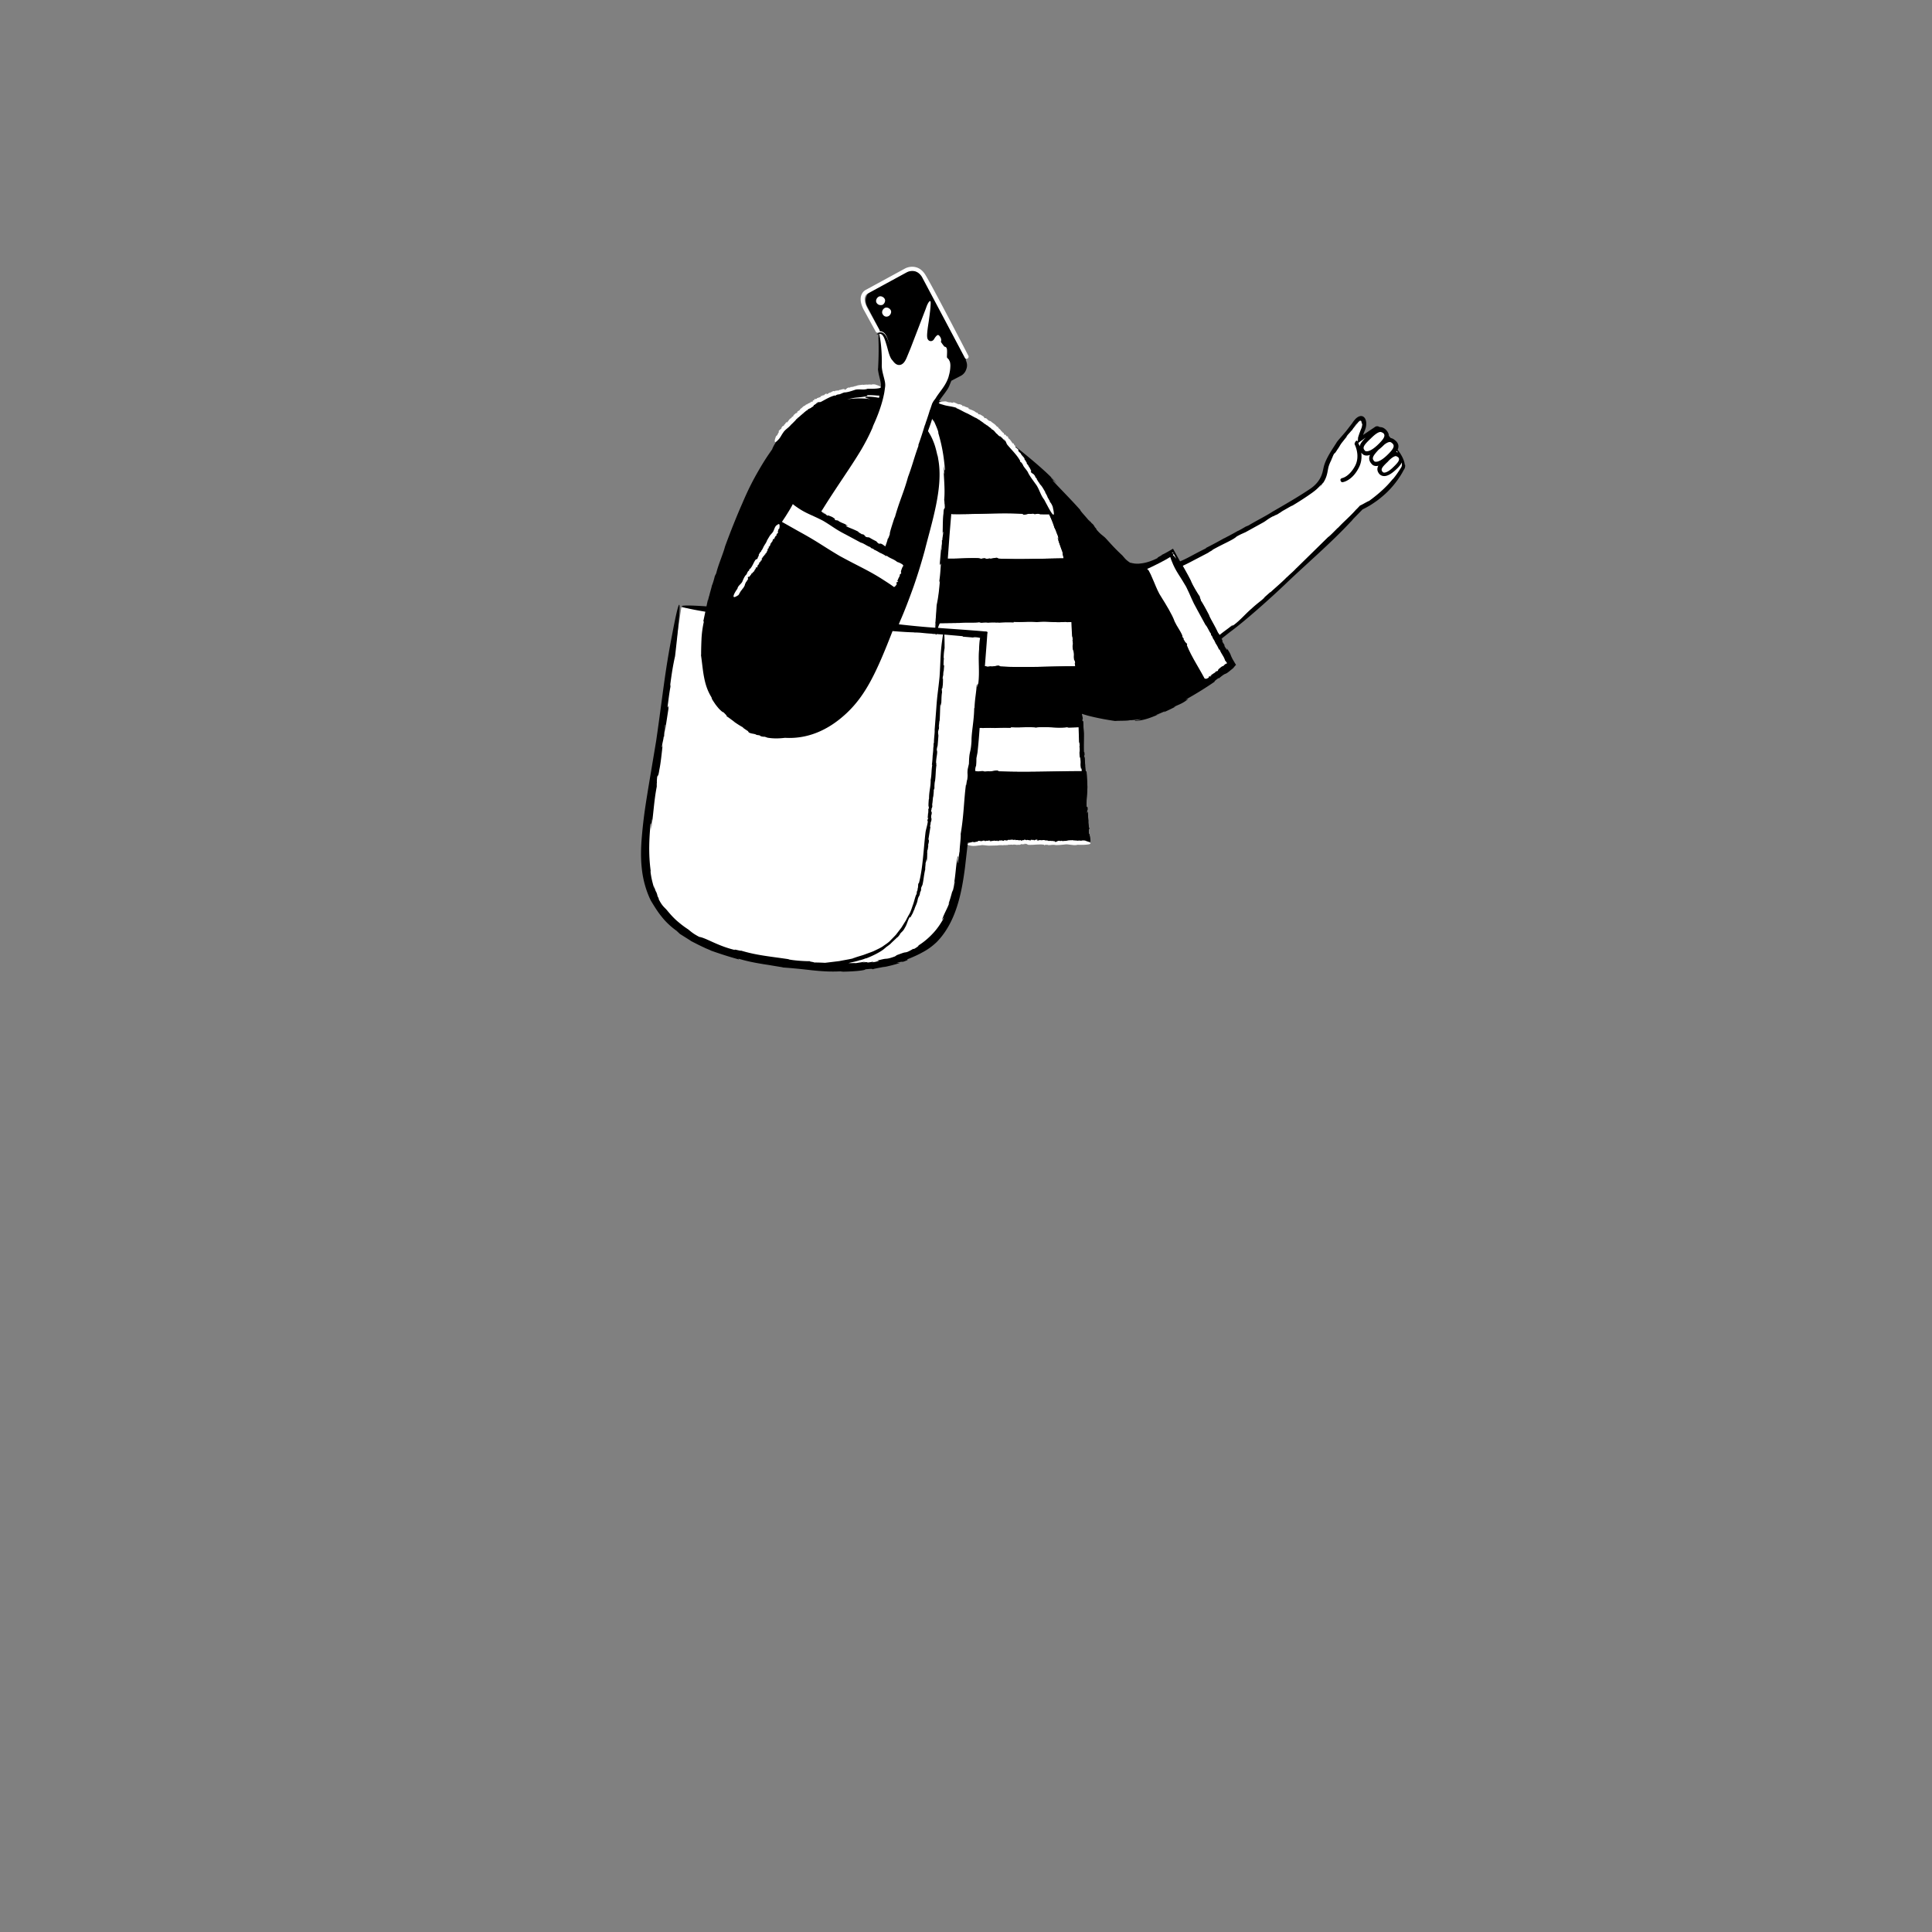 <svg xmlns="http://www.w3.org/2000/svg" viewBox="0 0 480 480" xmlns:v="https://vecta.io/nano"><rect x="0" y="0" width="480" height="480" fill="#808080" stroke="none"/><g fill="#fff"><path d="M346.64 111.43c.16-.5.1-.95-.36-1.4-.35-.38-.72-.5-1.1-.5l-.87-.98c.05-.4-.06-.76-.42-1.12-.4-.44-.83-.57-1.3-.5-.26-.2-.45-.27-.5-.2l-4.4 3.1c-.7.7.1-1.9.8-3.4.6-1.7 0-3.7-1.8-1.2s-3.7 4.4-4.1 5.1-2.3 3.4-2.9 5.5c-.4 1.4-.3 3.4-3 5.7-4.5 3.4-22.3 12.9-31.1 17.4-.62.33-1.35.67-2.13 1.03.14.25.3.5.43.74.73 1.24 1.4 2.5 2.05 3.78l-.1-.17c.4 1 1.76 3.3 2.3 4.03-.38-.42.5 1.3.06.73.55.6 2.14 3.72 2.14 3.72.17.67 1.54 2.85 2.2 4.33l.66.96c2.16-1.68 4.28-3.4 6.38-5.15 15.2-12.8 28.6-26.9 28.6-26.9s6.5-2.8 10.1-9.6c.75-.96-.24-3.02-1.63-5h-.01zM232.06 156.7c1.08-7.58 3.62-26.8 3.22-38.48-.5-14.1-3.7-21-19-21s-21.7 9.9-28.4 23c-4.84 9.47-7.18 24.22-8.1 31.67l-10.5-.97-8.4 54.7c-1.3 12.2-1.9 29.7 35.6 33.9 33.7 3.8 40-6.4 42.4-24.7s5.4-57 5.4-57l-12.22-1.12z"/><path d="M241.28 192.63h28.02l-.8-12.9h-26.04l-1.18 12.9zm-9.22-35.93l12.22 1.12-.7 8.6h24.1l-1-12.9h-34.2l-.44 3.18h.02zm2.1-16.97h30.94c-.8-4.2-2.3-8.6-4.2-12.9h-25.73c-.2 4.17-.58 8.64-1 12.9h0z"/></g><path d="M270.9 209c-.1-1.15-.23-1.88-.38-1.9l-.03-.8c0-.15.01-.24.03-.3.03-.1.08-.1.13-.18-.12.01-.24-1.02-.3-1.95l.07.43-.2-2.67-.2.54c-.01-1.42.27-.38.13-1.73l-.2.03c-.08-1.96.15-3.12.2-5.03l-.08-1.48-.07-1.23-.04-.65c-.03-.2.05-.5-.24-.43-.02-.1-.03-.22-.05-.37l-.1-1.24.05.4-.18-2.5-.1.5c-.04-1.32.15-.35.04-1.6l-.12.02v-4.68l-.08-1.38-.06-.98-.04-.6c.02-.07-.05-.06-.1-.06h-.1c-.02-.7.06-.55.14-.72-.03.01-.07-.12-.1-.23-.03-.1-.06-.24-.08-.4l-.13-1.2.07.38-.2-2.4-.2.5c-.02-1.28.26-.34.12-1.56l-.2.03c-.08-1.76.14-2.82.17-4.53l-.23-3.46h-.17l-.01-.2.01-.26c.01-.1.04-.1.07-.16-.07.01-.17-.88-.24-1.68l.06.37-.2-2.3-.1.46c-.05-1.22.15-.32.02-1.5l-.12.02-.05-4.33-.1-1.43h.1c.03-.04-.01-.13-.01-.2l-.1-.76-.1-.6v-.03c-.1-.56-.2-.9-.3-.9-.1-1.04.01-.83.1-.98-.12.02-.26-.84-.34-1.6l.08.35-.26-2.2-.2.46c-.05-1.18.26-.33.1-1.45l-.2.03c-.12-1.63.08-2.6.07-4.2-.03-.4-.14-.83-.2-1.25l-.34-1.77c.04-.36-.07-.54-.25-.62l-.05-.23-.13-.55-.28-1.1-.63-2.16-1.46-4.2-.78-2-.32-.8h.23c.05 0 .13.01.16-.01l-.24-.48-.65-1.27-1.96-3.7c-.34-.8-.74-1.58-1.2-2.32l-1.68-2.62-.93-1.3-.97-1.22-.92-1.13-.87-.96-1.14-1.27-1.2-1.3-2.48-2.65c-.87-.86-1.8-1.7-2.74-2.44-1-.7-1.95-1.43-3.02-1.9-.1-.1-.5-.24-.5-.22l-.9-.54-.95-.47-1.93-.9-.8-.3c-.5-.16-1.2-.48-2.03-.65l-2.3-.5-.48.8-.05.08s-.01.01-.01.04l-.1.27c-.03.07-.05.16-.1.26h0l-.55 1.63c2.6 3.5 3.5 8.63 3.74 15.5.08 2.4.04 5.12-.1 7.98l-.06 1.3c.46.08.93.17 1.5.22 5.78.08 12-.4 17.37-.07l.24.15c.1.2 1.48-.32 1.7-.12l.63-.1c.18.04.55.08.23.13.58.01.6-.03 1-.1l.64.13c.74.02 1.47.02 2.2.02.03.07.07.15.1.22l.43.96c.3.7.58 1.44.8 2.18.3.42.6 1.53.8 1.85-.02.07.7 2.2.2 1-.04-.1-.1-.3-.08-.28l-.12-.12c.27 1.28.78 2.23 1.08 3.48-.07-.38-.2-.86-.07-.55l.3 1.16-.12-.23.2.87a7.66 7.66 0 0 1 .08.42h-.05l-1.46.02-5.03.1c-3.34.07-6.62.1-9.67-.06l-.27-.15c-.12-.2-1.68.32-1.9.12l-.7.1c-.2-.04-.62-.08-.27-.13-.66-.01-.67.03-1.14.1l-.7-.13c-2.6-.1-4.78.15-7.5.1a37.73 37.73 0 0 0-1.23-.07l-.1 1.06a360.58 360.58 0 0 1-1.6 13.33l-.23 1.72 6.1-.08c1.22-.2 3.37 0 4.8-.18l.56.12c.5-.06 1.08-.1 1.58-.04l-.03.03c.74-.1 1.58-.04 1.95-.08l-.03.04.9-.02-.15.05c1.3-.1 2.63-.1 3.8-.06l-.1-.15c2.5.16 3.43-.14 5.7.05l-.03.04c2.87-.38 4.53.26 7.5-.1-.18.02-.14.04-.06.06.04.02.33.03.28.05l1.1-.02.04 1 .14 2.63c.07-.16.1.3.16.75l-.07.06c.24 1.77-.1.67.1 2.43l-.06-.15.2.45c.27 1.6-.1.87.25 2.63-.07-.7.14-.34.17.52l-.1-.2c.05.43.1.62.1.87-.04-.04-.06-.04-.07 0H265l-2.4.04-4.8.1c-3.18.05-6.3.07-9.2-.1l-.3-.15c-.13-.2-1.82.32-2.08.12l-.77.1c-.22-.04-.67-.08-.3-.13-.7-.01-.73.03-1.24.1l-.14-.02-.08.96-1.05 12.4-.17 1.9.07.01c.54-.06 1.17-.1 1.7-.04l-.03.03c.8-.1 1.7-.04 2.1-.08l-.03.04.98-.02-.17.05c1.4-.1 2.85-.1 4.13-.06l-.1-.15c2.73.16 3.72-.14 6.18.05l-.03.04c3.1-.38 4.92.26 8.12-.1-.4.05.17.07.14.1l1.8-.05.73-.03.01.26c.01.23.01.46.02.7l.1 2.85c.08-.18.1.32.15.82l-.07.06c.22 1.93-.12.72.08 2.64l.12.33c.26 1.73-.1.94.22 2.86-.06-.72.12-.4.16.4h-.05l-.03-.08a.22.22 0 0 0 .01.08l-2.86.02-6.05.1c-4.02.07-7.97.1-11.64-.06l-.32-.15c-.14-.2-2.02.32-2.3.12l-.85.1c-.24-.04-.74-.08-.32-.13-.8-.01-.8.03-1.38.1l-.85-.13-.75-.02c-.02.17-.03.35-.05.52s-.03.35-.05.52h0l-1.58 15.4-.14 1.23c.67 0 1.32-.02 1.88-.08l.67.12c.6-.06 1.3-.1 1.9-.04l-.04.03c.9-.1 1.9-.04 2.34-.08l-.04.04 1.1-.02-.2.05c1.56-.1 3.16-.1 4.58-.06l-.12-.15c3.02.16 4.13-.14 6.86.05l-.04.04c3.45-.38 5.46.26 9-.1-.44.05.2.07.15.1l2.5-.05c.15 0 .3-.01.45-.01l.2-.01c.03 0 .07 0 .1-.01l.03-.03-.07.02z"/><path d="M236.08 88.83s.1-1.6 0-2.2c-.3-1.6-1.6-1.3-1.6-1.3s.7-1.2-.6-2.6c-1.1-.9-2 .3-2.4 1s-.4-.5-.2-2c.2-1.6 1-6.8.5-7.3-.6-.5-1.4-.7-2.2 1.6s-4.4 11.1-5.2 12.8c-.9 1.8-1.5.8-2.2-.1-.6-.9-.8-2.5-1.7-4.8s-2.4-1.5-2.4-1.5c.44 2.78.6 5.6.5 8.4 0 2.1 1 3.8.8 5.2l-.05.37-.04.26-.04.24-.03.22-.07.37-.03.17-.13.62v.01l-.15.64-.28 1.03c-.72 2.5-2.12 6.14-5 11.16-1.85 3.2-5.8 9.32-10 15.7l1.18.64c-.1.04-.58-.24-.5-.07.12-.01.8.36.8.18l-.05.15c.2.05.28.23.5.35.13.03.24.01 0-.14.5.2 1.25.43 1.56.73.46.25.25.3.32.48.15.06.4.1.4.06l.05.05.24.01c.82.7 1.87.78 2.55 1.4-.22-.1-.56-.35-.63-.24l.68.34c-.3-.12-.55-.17-.5-.03.97.46 1.86.74 3 1.33-.04.18.72.44 1.04.78-.04-.06-.04-.08-.03-.1-.17-.1-.2-.17.18 0-.01.01 0 .02 0 .03.07.02.14.04.2.03.26.23.2.23.04.17.22.12.48.24.23.23.56.4.75.2 1.1.32.66.38.92.52 1.84 1l-.13-.04c.23.16.24.36.74.6.57-.25 1.1.46 1.98.93.6-1.54 1.17-3.1 1.7-4.7l7.4-22.47c.05-.13.1-.27.13-.4.05-.13.1-.27.13-.4a6.89 6.89 0 0 0 .14-.42l2.1-6.26.3-.85s.4-.8 1.6-2.4 2.7-3.6 3-6.4c.3-2.78-.8-2.88-.8-2.88h.03z" fill="#fff"/><path d="M231.48 203.34h0l.04.1-.04-.1zm36.78-15.32h0l-.07-.16.07.16z"/><path d="M349 115.45c-.02-.4-.13-.73-.23-1.04-.22-.62-.5-1.13-.76-1.56-.3-.5-.56-.84-.77-1.1.3-.7.3-1.43-.36-2.12-.12-.12-.24-.22-.38-.32-.17-.15-.38-.28-.6-.37-.1-.04-.22-.07-.34-.1l-.05-.01c-.02-.02-.01-.02-.03-.04l-.23-.28-.2-.23c.02.1-.01-.38-.1-.57-.07-.2-.14-.3-.14-.3a2.82 2.82 0 0 0-.94-1 1.86 1.86 0 0 0-.7-.27c-.1-.02-.23-.03-.34-.03h-.03s.02.01-.07-.04a1.39 1.39 0 0 0-.28-.12c-.07-.02-.15-.05-.3-.05-.13 0-.4.03-.64.26l.1-.08-2.9 1.95c.03-.01-.04.08-.04.01l.03-.1.08-.22.17-.44.18-.44c.1-.25.14-.42.2-.62.1-.43.14-.87.1-1.3-.06-.6-.33-1.3-.94-1.5-.6-.22-1.28.22-1.7.64-.3.32-.6.7-.8 1.03l-1.58 2.06-1.68 1.94c-.25.3-.53.6-.75 1l-.56.87c-.75 1.15-1.4 2.2-1.93 3.34-.26.57-.5 1.2-.65 1.87-.14.64-.25 1.23-.47 1.8-.42 1.14-1.25 2.36-2.74 3.4-2.98 2.02-6.43 4-9.55 5.8-1.43.96-4.14 2.3-5.87 3.37l-.73.3c-.6.36-1.3.78-1.94 1.08l.03-.04c-.9.54-1.95 1.07-2.4 1.34l.03-.04-1.12.6.18-.13c-1.58.9-3.24 1.78-4.72 2.53l.16.01c-1.6.78-2.65 1.35-3.68 1.9-.87.47-1.7.9-2.83 1.38-.1-.15-.17-.3-.26-.45l-1.5-2.7c-1 .62-2.36 1.37-2.77 1.52.2.07-1.46.8-.98.76-1.57.83-3.16 1.3-4.37 1.4-.62.1-1.1.03-1.5.01-.17-.06-.32-.05-.5-.1s-.35-.08-.52-.1c-1.3-.84-1.38-1.25-1.98-1.8l.3.24c-2.23-2.07-2.82-2.8-4.38-4.5-.8-.82-1.14-.78-2.47-2.37.52.43-.05-.2-.57-.77.34.36.47.45-.15-.36a10.82 10.82 0 0 1-.43-.38c0-.01-.02-.05 0-.04-.9-.95-.76-.76-.37-.3-.03-.01-.01.04.1.2-.8-1.1-2.5-2.8-2.46-3.05-2.6-2.9-4.6-4.86-6.8-7.24-.17-.33.4.18 1.05.86l-1.56-1.7c.1-.07.94.94 1.43 1.45-1.67-2.2-7.66-7.06-7.66-7.06s-3.36-2.8-5.72-4.34l-1.06-1.1c-.87-.86-1.8-1.7-2.74-2.44-1-.7-1.95-1.43-3.02-1.9-.1-.1-.5-.24-.5-.22l-.9-.54c-.3-.17-.64-.3-.95-.47-.64-.3-1.27-.64-1.93-.9l-.8-.3c-.5-.16-1.2-.48-2.03-.65-.72-.15-1.5-.37-2.3-.5-.27.4-.42.68-.48.8h0c-.03.05-.05.08-.05.08s-.01.01-.01.04l-.1.27c-.03.07-.05.16-.1.26l-.1.28-.13.4c-.01.02-.01.03-.02.05 0 .01-.01.02-.01.03l-.62 1.86c.1.1.2.22.32.35 0 .01.01.04-.01.03.6 1 .52.83.3.32.03.02.02-.03-.03-.2.5 1.12 1.42 3.15 1.26 3.36 1.03 3.46 1.4 6.1 1.67 9.2-.08.35-.2-.37-.28-1.26l.15 2.18c-.14-.01-.14-1.25-.2-1.92-.05 2.6.4 5.36.13 8.43l.08.64-.03.18c.06-.01.1.68.1 1.14-.14.43-.27-.04-.33 1.48-.2 1.2-.14 3.4-.22 5 .1-.85.13-.57.14-.2-.06.76-.2 1.2-.2 1.78l-.13.05c.1.1-.05 2.03-.02 2.3-.16.42.01-1.2-.06-1.38l-.4 4.56c-.05 1.63.18-.28.24.5-.1 1.44-.17 2.84-.44 4.48l.2-.5c-.2 2.7-.42 4.3-.8 6.1l-.28 4.22c-.01.1-.03.22-.04.32h.03l-.05 1.1c-2.93-.2-5.96-.5-9.06-.85l.28-.72c.97-2.15 2.18-5.3 3.35-8.56 1.15-3.26 2.15-6.63 2.82-9.1.88-3.5 1.98-7.24 2.77-11.1.78-3.86 1.28-7.92.54-11.72-.01-.25-.17-.88-.2-.87-.26-1.14-.53-2.3-1-3.4-.4-1.06-.97-2.03-1.6-2.97l-.38 1.13c-.07.2-.14.43-.22.64a5.41 5.41 0 0 0-.14.43l-7.4 22.47c-.52 1.58-1.08 3.15-1.7 4.7-.88-.47-1.4-1.18-1.98-.93-.5-.24-.5-.43-.74-.6l.13.04c-.92-.46-1.18-.6-1.84-1-.36-.14-.54.06-1.1-.32.24.02-.01-.1-.23-.23.15.07.2.06-.04-.17-.06.01-.13-.01-.2-.03 0-.01-.01-.02 0-.03-.4-.18-.34-.1-.18 0-.02.01-.01.04.03.1-.32-.33-1.08-.6-1.04-.78-1.14-.6-2.03-.87-3-1.33-.06-.14.2-.1.5.03l-.68-.34c.07-.1.42.14.63.24-.68-.63-1.73-.72-2.55-1.4h-.24l-.05-.05c-.02.05-.27 0-.4-.06-.07-.17.14-.23-.32-.48-.3-.3-1.05-.52-1.56-.73.25.16.13.17 0 .14-.23-.12-.3-.3-.5-.35l.05-.15c.02.18-.67-.2-.8-.18-.07-.17.4.1.5.07l-1.18-.64c4.2-6.37 8.14-12.48 10-15.7 2.87-5.03 4.27-8.67 5-11.16h0c.02-.05.02-.1.04-.15.01-.05.03-.1.05-.16h0l.2-.73c-2.53-.58-4.33-.43-3.9-.18.14.12.54.2 1.2.4-.4-.06-.8-.12-1.22-.15-1.58-.1-3.1-.04-4.54.18.4-.1.78-.16 1.12-.23.68-.17 1.27-.2 1.76-.25s.9-.1 1.2-.15c1.1-.15 1.17-.26.74-.4.9-.02 1.72.01 2.45.08l1.33.07c.2-.93.3-1.6.35-2.05l-.54-.02.05-.03-1.45-.03.25-.04-1.57.02-1.57.1c-1.04.01-2.05.17-3 .27l.18.12c-1.02.06-1.85.3-2.6.46-.76.15-1.4.4-2.04.63-.64.22-1.26.45-1.9.77-.66.3-1.4.6-2.2 1.04l.03-.06c-1.96 1.3-3.37 2.47-4.8 3.64-1.35 1.26-2.7 2.58-3.96 4.6.32-.5-.2.16-.2.1-1.1 1.52-2.1 3.2-2.24 3.75l-.93 1.35c-1 1.47-1.76 2.75-2.5 4.02-1.24 2.16-2.44 4.4-4 8.07-1.54 3.5-3.02 7.25-4.3 10.74-.43 1.72-1.7 4.58-2.18 6.63l-.36.73a19.09 19.09 0 0 1-.65 2.2l-.02-.05c-.23 1.06-.62 2.2-.7 2.74l-.02-.05-.33 1.27v-.23l-.35 1.63c-7.52-.52-8.66-.08-.28 1.33l-.52 2.47.17-.1a26.08 26.08 0 0 0-.6 4.28c-.05 1.22-.1 2.42-.1 4.1l-.04-.04c.3 2.1.43 3.76.75 5.45.32 1.67.78 3.42 2 5.32-.3-.48.05.25-.01.23.27.45.57.88.85 1.3.28.37.57.73.87 1.08.57.58 1 .95 1.1.86 1.06 1.04.8.9.87 1.12.1-.1 1.07.74 2.02 1.37l-.46-.27c.8.57 1.6 1.1 2.45 1.56l.04.12c.4.28.78.55 1.18.8l.18.26c.01.12.44.28.9.37.46.08.92.16 1 .3a4.48 4.48 0 0 0 .72.11c.2.1.6.23.23.2.65.16.67.17 1.16.17l.7.24c1.52.25 2.92.2 4.34.03 5.13.3 10.4-1.5 15.37-6.2 4.7-4.45 7.37-10.1 11.34-20.32 2.2.18 4.16.3 5.5.32l-.23.03c1.87-.01 2.4.2 4.5.3.1.03.26.06.23.06.2 0 .45.01.7.02.04.3.12.24.22.01l1.63.12c-.13.7-.24 1.57-.24 1.57-.46 3.3-.36 5-.63 8.95-.34 3.45-.58 4.35-.82 7.94l-.4 5.2c.06.8-.2 2.2-.17 3.14l-.1.36c.01.33 0 .7-.07 1.03v-.02c.01.5-.07 1.03-.07 1.27l-.02-.02-.04.6-.02-.1a24.18 24.18 0 0 1-.2 2.48l.1-.06c-.25 1.62-.13 2.24-.38 3.7l-.02-.02c.05 1.88-.44 2.93-.4 4.87 0-.24-.05.1-.07.08-.06.9-.14 1.83.03 1.86-.07.64-.1.52-.18.6.07 0 .05.57 0 1.07l-.01-.23-.12 1.44.17-.27c-.12.76-.2.18-.23.9h.12c-.13 1.05-.37 1.66-.57 2.67-.52 4.24-.65 8.85-1.64 12.68l-.12.15c-.14.05-.06 1.1-.2 1.22l-.05.46c-.05.12-.14.38-.1.15-.1.4-.08.43-.1.73l-.2.4c-.28.78-.44 1.54-.7 2.27-.27.72-.48 1.5-.87 2.27-.27.45-.57 1-.88 1.63l-1.16 1.86-1.36 1.77c-.48.52-.96.98-1.35 1.4-.54.58-1.26 1-1.94 1.5-.7.45-1.52.8-2.28 1.18-.8.32-1.63.6-2.42.9-.8.26-1.63.48-2.4.77-.13.03-.25.07-.36.14-.98.22-1.97.38-2.95.57 0 0-.22.06-.6.1l-3.3.4c-1.15-.06-2.4-.1-2.88-.06.84-.05-1.44-.27-.78-.36-1.08.06-4.26-.15-5.5-.46h.24c-4.63-.7-7.97-.95-11.98-2.16.15.2-1.96-.47-1.5-.15-4.26-1-7.23-3.04-8.85-3.25-1.73-.92-1.95-1.26-2.76-1.85l.4.23c-1.54-.96-2.43-1.73-3.22-2.4-.78-.7-1.42-1.38-2.27-2.4-.82-1.04-1.26-1-2.34-3.18.47.63-.05-.2-.4-1.04.25.52.35.66-.06-.44-.1-.14-.2-.38-.3-.6 0-.01-.01-.06.01-.04-.54-1.4-.45-1.16-.27-.48-.03-.03-.03.03.02.25-.2-.76-.5-1.8-.68-2.7-.17-.9-.28-1.65-.2-1.75-.3-2.25-.38-4.22-.36-6.1.03-1.88.14-3.68.34-5.6.15-.42.1.5.03 1.6l.28-2.73c.13.04-.1 1.57-.18 2.4.57-3.2.66-6.72 1.4-10.5v-.8l.05-.22c-.06 0-.01-.86.06-1.43.2-.52.26.08.54-1.8.33-1.47.6-4.24.83-6.2-.18 1.05-.2.7-.16.24.14-.94.34-1.47.4-2.2l.13-.05c-.1-.15.26-2.53.25-2.86.2-.52-.13 1.48-.08 1.73l.87-5.67c.2-2.03-.2.34-.2-.64.25-1.78.42-3.54.84-5.56l-.24.62c.43-3.36.76-5.36 1.26-7.58 2.9-25.07-.7-5.5-.7-5.5-1.9 9.75-2.3 14.88-4 26.57l-1.95 11.66c-.52 3.3-1.13 6.62-1.6 12.07-.23 2.6-.32 5.35 0 8.1.3 2.74 1.06 5.46 2.24 7.85.66 1.08 1.55 2.6 2.68 3.98 1.1 1.42 2.5 2.65 3.7 3.5l.83.78 2.7 1.7h-.07l2 1.02c.63.3 1.17.58 1.52.7l-.07.01 1.67.7-.3-.08a100.67 100.67 0 0 0 7.22 2.3l-.15-.2c2.4.7 4.07 1 5.68 1.27.8.15 1.6.24 2.47.4l2.9.48-.07.03c2.83.2 5.03.44 7.28.7 2.24.23 4.52.43 7.45.25-.73.05.3.07.25.1 2.7-.03 5.58-.3 5.6-.58 1.95-.2 1.6-.1 1.87 0-.03-.12 1.67-.38 3.17-.7l-.7.2c1.44-.3 2.9-.63 4.3-1.12l-.9.04c2.24-.68.67.15 2.76-.73l-.1-.17c1.5-.6 2.7-1.13 3.83-1.77 1.15-.6 2.23-1.35 3.42-2.46 2.4-2.4 4.02-5.53 5.06-8.73 1.06-3.2 1.6-6.52 2.03-9.78l.72-6.3c.37-.01.73-.03 1.06-.06l.67.12c.6-.06 1.3-.1 1.9-.04l-.04.03c.9-.1 1.9-.04 2.34-.08l-.04.04 1.1-.02-.2.05c1.56-.1 3.16-.1 4.58-.06l-.12-.15c3.02.16 4.13-.14 6.86.05l-.04.04c3.45-.38 5.46.26 9-.1-.44.05.2.07.15.1l2.5-.05c.15 0 .3-.01.45-.01l.2-.01c.03 0 .07 0 .1-.01l-.01-.1c-.1-1.15-.23-1.88-.38-1.9-.03-.5-.03-.64-.03-.8 0-.15.01-.24.03-.3.03-.1.08-.1.13-.18-.12.01-.24-1.02-.3-1.95l.07.43-.2-2.67-.2.54c-.01-1.42.27-.38.13-1.73l-.2.03c-.08-1.96.15-3.12.2-5.03l-.08-1.48-.07-1.23-.04-.65c-.03-.2.05-.5-.24-.43-.02-.1-.03-.22-.05-.37a18.94 18.94 0 0 1-.1-1.24l.05.4-.18-2.5-.1.5c-.04-1.32.15-.35.04-1.6h-.12c-.1-1.83.02-2.9 0-4.68l-.08-1.38-.06-.98-.04-.6c.02-.07-.05-.06-.1-.06h-.1c-.02-.7.06-.55.14-.72-.03.01-.07-.12-.1-.23-.03-.1-.06-.24-.08-.4l-.07-.5a26.55 26.55 0 0 0 2.64.74c1.7.4 3.53.75 5.63 1.05.93-.1 3.06 0 3.74-.22.06.07 1.12-.06 1.88-.14.75-.1 1.2-.17.02.14-.2.04-.57.08-.55.04l-.27.16c2.47-.07 4.37-.97 6.56-1.86-.65.26-1.55.58-.98.28.68-.27 1.37-.55 2.03-.86l-.37.3a49.65 49.65 0 0 0 2.94-1.41l-.46.1c1.43-.7 2.02-.78 3.45-1.86.64-.5-1.37.63.04-.27 2.3-1.3 4.56-2.7 6.73-4.2-.3.03.3-.4.88-.85l.14.05c1.1-.92 1.34-1.02 1.6-1.12.12-.05.25-.1.48-.25.1-.08.25-.18.43-.32l1.03-.84.53-.65.15-.13c.07-.04-.04-.1-.05-.16-.07-.1-.13-.22-.2-.32l-.32-.55c-.2-.32-.35-.6-.44-.8-.13-.26-.2-.43-.26-.6-.13-.36-.3-.74-1.1-1.9.55.96.01.6-.6-.64l.27.25c-.38-.65-.55-.85-.77-1.3.24.32.26.17-.1-.52.02-.01.04-.03.06-.04l.25.3-.22-.33 1.96-1.55c3.74-2.72 10.22-8.52 13.83-11.97 5.07-4.86 11.3-10.16 16.2-15.44a3.22 3.22 0 0 0 .35-.37c.12-.14.22-.25.2-.26l2.43-2.48.26-.12.35-.18a14.73 14.73 0 0 0 .68-.37 15.89 15.89 0 0 0 1.31-.81s.34-.22.9-.62 1.3-1 2.13-1.75c1.66-1.5 3.47-3.76 4.6-5.98l-.05.07c.35-.4.4-.88.38-1.27l-.14-.07zm-95 12.2l.24.15c.1.2 1.48-.32 1.7-.12l.63-.1c.18.04.55.08.23.13.58.01.6-.03 1-.1l.64.13c.74.02 1.47.02 2.2.02.03.07.07.15.1.22l.43.96c.3.7.58 1.44.8 2.18.3.42.6 1.53.8 1.85-.02.07.7 2.2.2 1-.04-.1-.1-.3-.08-.28l-.12-.12c.27 1.28.78 2.23 1.08 3.48-.07-.38-.2-.86-.07-.55l.3 1.16-.12-.23.2.87a7.66 7.66 0 0 1 .08.42h-.05l-1.46.02-5.03.1c-3.34.07-6.62.1-9.67-.06l-.27-.15c-.12-.2-1.68.32-1.9.12l-.7.1c-.2-.04-.62-.08-.27-.13-.66-.01-.67.03-1.14.1l-.7-.13c-2.6-.1-4.78.15-7.5.1h-.07l.4-5.53.46-5.58c.12.02.23.03.35.05 5.77.06 11.98-.44 17.36-.1l-.04.02zm-20.44 28.38c-.17-.01-.35-.03-.53-.04.25-.7.4-1.04.5-1.17l4.88-.06c1.22-.2 3.37 0 4.8-.18l.56.12c.5-.06 1.08-.1 1.58-.04l-.03.03c.74-.1 1.58-.04 1.95-.08l-.03.04.9-.02-.15.05c1.3-.1 2.63-.1 3.8-.06l-.1-.15c2.5.16 3.43-.14 5.7.05l-.03.04c2.87-.38 4.53.26 7.5-.1-.18.02-.14.04-.06.06.04.02.33.03.28.05l1.1-.02.04 1 .14 2.63c.07-.16.1.3.16.75l-.07.06c.24 1.77-.1.67.1 2.43l-.06-.15.2.45c.27 1.6-.1.87.25 2.63-.07-.7.14-.34.17.52l-.1-.2c.05.43.1.62.1.87-.04-.04-.06-.04-.07 0l-2.17.02-2.4.04-4.8.1c-3.18.05-6.3.07-9.2-.1l-.3-.15c-.13-.2-1.82.32-2.08.12l-.77.1c-.22-.04-.67-.08-.3-.13h-.33l.43-5.6.18-2.53c.28-.7-.56-.47-1-.57l-1.4-.12-3.4-.26-5.95-.42.01-.01zm-22.88 83.27c.06-.01.12-.02.17-.02h-.17v.02zm31.36-63.36c-.05 3.22-.7 6.02-.67 8.17-.2 3.3-.57 2.18-.64 5.64l-.3 1.32c-.17 1.47.1 1.07-.13 2.7-.1-.1-.3 2.05-.3 1.1-.52 3.67-.5 7.5-1.32 12.32.08 1.07-.3 3.5-.26 4.3-.1.12-.62 4.87-.48 2.12.01-.24.07-.65.1-.62l-.08-.34c-.56 2.73-.5 5-1.1 7.64.22-.77.4-1.83.34-1.1-.17.82-.34 1.64-.55 2.45l.03-.53c-.32 1.2-.64 2.4-1.06 3.55l.28-.44c-.63 1.7-1.06 2.2-1.78 4.07-.33.85.94-1.42.1.27-.6 1.03-1.42 2.28-2.5 3.4-1.06 1.14-2.26 2.14-3.58 2.97.3-.05-.34.44-1.08.85l-.15-.06c-1.37.83-1.7.86-2 .9-.3.02-.57.12-2.07.67l.24-.17-.73.5c-1.38.5-1.78.55-2.22.58-.45.02-.9.13-2.5.53 1.28-.22.65.18-.95.36a3.39 3.39 0 0 0 .39-.18c-.88.15-1.17.2-1.76.26.52-.13.26-.18-1.04-.06.3-.07.57-.14.86-.23-.8.16-1.63.27-2.45.4-.57-.01-1.24 0-1.9.01 1-.28 2.08-.42 3-.8-.03.02-.04.08-.26.14l1.1-.35c.32-.13.57-.22.6-.18 1.63-.62 3.84-1.73 4.65-2.54l-.05.07c.46-.46.66-.5 1.2-.96.04-.01.08-.04.08-.03.47-.52 1.48-1.4 1.85-1.8l.07.02.87-1.08-.34.4c-.01-.13.17-.3.43-.57.27-.25.6-.6.8-1.06.53-.78.7-1.78 1.17-2.6.13-.45-.05.42.2-.22.1.02-.1.3.06.2.26-.62.6-.95.82-1.76h.08c.13-.53.34-1 .53-1.43.17-.44.3-.83.35-1.2.25-1.1.46-.65.6-1.82l.2-.42c.13-.48-.04-.38.13-.9.05.05.2-.67.2-.34.35-1.2.36-2.5.76-4.1-.07-.37.12-1.18.06-1.45.07-.04.22-1.64.22-.7 0 .08-.02.22-.04.2l.06.12c.25-.9.12-1.7.25-2.6-.06.27-.1.63-.1.38l.1-.85.04.18.18-1.26-.1.17c.1-.62.26-.82.23-1.53-.03-.32-.17.58-.12-.08l.5-3.1c-.1.1-.06-.2-.05-.5l.08-.03c.01-1.13.2-.4.24-1.52l-.08-.2c-.05-1.02.2-.53.12-1.67-.03.44-.18.2-.1-.35l.06.14c.01-.3-.01-.4.03-.6.02.18.1.1.13-.34l.06.3-.05-.85c.14-.64.14-1.67.27-1.93 0 0 .18-1.38.1-1.7.04.3.14-.48.2-.25-.04-.37 0-1.44.12-1.86v.08c.23-1.57.14-2.7.37-4.1-.1.06.02-.7-.1-.5.02-1.47.47-2.65.18-3.2.04-.67.15-.78.2-1.12v.16l.2-2.54c.01-.47-.14-.55-.03-1.38.04.27.06-.07.08-.38-.01.2.01.26.1-.14-.01-.06-.02-.15-.02-.23.01 0 .01-.02.02-.01.02-.52 0-.43-.03-.2-.01-.01-.02.01-.05.08.13-.53.13-1.5.24-1.55.1-1.56.1-2.68.17-3.98.07-.14.1.17.08.54l.06-.92c.08.01 0 .53-.01.82.22-1.08.07-2.27.3-3.54l-.04-.27.02-.08c-.03 0-.05-.3-.05-.48.1-.18.16.03.2-.6.1-.5.1-1.43.1-2.1-.04.35-.07.24-.08.08.02-.32.1-.5.1-.74l.1-.02c-.1.12-.03-.84-.05-.96.1-.17.02.5.06.58l.15-1.9c-.01-.7-.1.12-.15-.22.03-.6.02-1.2.13-1.87l-.1.2c.03-1.13.1-1.8.24-2.56 0-1.64-.02-2.7-.07-3.37l4.53.4.1.12 3.8.32-1.28-.14c.22-.13 1.25.01 1.6.1.04.03.16-.01.14.07-.01.07-.03.15-.04.23l-.04.23-.02.1-.02.18c-.07.66-.12 1.36-.13 2.1-.26 2.73.18 5.6-.2 8.44.03 1.37-.13-1.2-.2.82-.16.05-.02-.95-.2-.44-.1 2-.44 3.25-.54 5.7l-.1.1.03-.05zm26.73 15.68h-.05l-.03-.08a.22.22 0 0 0 .01.08l-2.86.02-6.05.1c-4.02.07-7.97.1-11.64-.06l-.32-.15c-.14-.2-2.02.32-2.3.12l-.85.1c-.24-.04-.74-.08-.32-.13-.8-.01-.8.03-1.38.1l-.7-.1.01-.53c.07-.38.2-1.2.18-.5.13-1.28.1-1.3.12-2.23l.26-1.36c.24-2.14.4-4.15.54-6.16.26-.01.52 0 .76.03l-.03.03c.8-.1 1.7-.04 2.1-.08l-.03.04.98-.02-.17.05c1.4-.1 2.85-.1 4.13-.06l-.1-.15c2.73.16 3.72-.14 6.18.05l-.03.04c3.1-.38 4.92.26 8.12-.1-.4.05.17.07.14.1l1.8-.05.73-.03.01.26c.01.23.01.46.02.7l.1 2.85c.08-.18.1.32.15.82l-.07.06c.22 1.93-.12.72.08 2.64l.12.33c.26 1.73-.1.94.22 2.86-.05-.7.12-.4.17.42v-.01zm78.32-79.6c.02.03.03.06.05.1l.15.3c-.13-.06-.26-.1-.4-.1.08-.1.14-.2.2-.3zm-.3 1.3c.1 0 .3.1.6.3.4.5.3 1-1.3 2.5-.9.9-1.7 1.3-2.2 1.3-.2 0-.3-.1-.4-.2-.5-.6-.2-1.1 1.3-2.5.6-.7 1.5-1.4 2-1.4zm-1.5-3.5c.2 0 .4.1.7.4.6.6.2 1.4-1.5 3-1.4 1.3-2.2 1.5-2.6 1.5-.2 0-.4 0-.5-.2-.66-.66-.24-1.32 1.13-2.8.13-.1.24-.18.37-.3a12.38 12.38 0 0 0 1-.92c.5-.4 1-.68 1.4-.68zm-4.7-.9c.7-.7 1.7-1.6 2.4-1.6.1 0 .4.1.7.3.6.6.2 1.4-1.5 3-1.4 1.3-2.2 1.5-2.6 1.5-.2 0-.4 0-.5-.2-.7-.7-.2-1.4 1.5-3zm-1.64.04c.14-.1.27-.18.4-.27-.7.66-1.36 1.4-1.55 2.18a12.04 12.04 0 0 0-.27-.66c-.02-.08-.05-.14-.07-.2.12-.02.2-.12.27-.18l1.22-.87zm9.1 7.28h0l-.03.04c-.52.82-1.14 1.8-2 2.8l.07-.14c-1.1 1.38-2.13 2.38-3.1 3.24a39.17 39.17 0 0 1-2.88 2.3c-.14.01-.45.2-.84.4l-.63.35-.34.18-.42.2-.58.62-.4.4.05-.07c-1.43 1.67-3.24 3.15-4.65 4.72.05-.07.05-.13.4-.48-1.07 1.1-2.55 2.6-2.7 2.6l-7.97 7.82.1-.13c-.9 1-1.26 1.2-2.33 2.25l-.14.1c-1 1.07-3.15 2.88-4 3.7h-.1l-2.18 1.94.83-.7c-.17.38-1.72 1.38-3.26 2.83-1.5 1.27-2.8 2.88-4.47 4.1-.7.68.58-.65-.5.32-.1-.04.5-.48.15-.3-1.05.9-1.85 1.37-3.12 2.42l-.44-.64c-.66-1.5-2.03-3.67-2.2-4.33 0 0-1.6-3.1-2.14-3.72.44.56-.44-1.15-.06-.73-.55-.73-1.92-3.02-2.3-4.03l.1.17c-.7-1.4-1.4-2.63-2.05-3.78-.02-.04-.05-.08-.07-.12.88-.4 1.74-.84 2.6-1.3l3.83-2c-.16-.01 1.3-.72.9-.63 2.75-1.57 5.2-2.5 6.06-3.35 1.26-.7 1.54-.74 2.2-1.08l-.3.18 4.8-2.65c.86-.52.92-.73 2.5-1.57-.48.34.16-.03.74-.36-.37.22-.47.3.32-.1.1-.08.26-.18.4-.28.01 0 .04-.01.03 0 .96-.58.78-.5.33-.25.02-.02-.03-.01-.17.05 1.05-.5 2.8-1.63 2.98-1.6 1.45-.87 2.67-1.65 3.8-2.42 1.12-.78 2.28-1.52 3.2-2.67.2-.17 0 .16-.4.6.37-.38.7-.78 1-1.23.07.06-.47.75-.92 1.22.83-.8 1.52-1.83 1.86-3.03.2-.65.28-1.32.42-1.94.14-.6.4-1.2.7-1.8l.2-.53.1-.14c-.04-.01.2-.57.4-.93.26-.3.1.1.83-1.06.2-.26.36-.53.53-.8.2-.35.35-.6.6-.92l1.48-1.86c-.5.58-.38.36-.18.1.44-.53.75-.8 1.06-1.23h.12c-.23.17 1.04-1.5 1.14-1.72.3-.27-.58.9-.65 1.06.84-1.14 1-1.35 1.23-1.58.07-.06.13-.12.26-.2.06-.02.16-.06.26 0 .1.07.15.2.17.37.05.53.04.56.08.4.03-.14.07-.38.1-.06-.01.3-.06.6-.14.9-.07.26-.24.6-.35.9-.2.55-.58 1.52-.7 2.3.05-.2.1-.4.2-.58a4.05 4.05 0 0 0-.12.85v.07c-.43-.73-.9.6-.8.68 0 0 1.5 2.8.1 5.4s-3.1 3-3.2 3c-.3.1-.5.3-.4.6s.3.5.6.4c.1 0 2.3-.4 3.9-3.5.72-1.34.8-2.7.66-3.83.03.04.06.1.1.13.3.4.7.6 1.2.6h.1c.23 0 .48-.06.76-.16-.3.7-.3 1.43.34 2.16.3.4.7.6 1.2.6h.1a1.78 1.78 0 0 0 .44-.08c-.34.64-.38 1.33.26 2.08.3.3.7.5 1.2.5.8 0 1.7-.5 2.8-1.5.53-.48 1.22-1.15 1.57-1.88v.01c.04.46.05 1-.23 1.3l.02.02z"/><path d="M304.25 165.13l.22-.16c.03-.02.04-.03.06-.04.07-.04.17-.05.3-.1 0-.08-.02-.16-.06-.23-.01-.02-.03-.04-.04-.06s-.03-.03-.1-.12l-.32-.4h.04c-.38-1.15-.88-1.44-1.35-2.68l-.1.1c-.25-.57-.58-1.2-.98-1.75l.08.05-.23-.4h.04c-.13-.15-.3-.57-.55-.87h.04c-.06-.26-.24-.52-.42-.72l-.03-.32c-.5-.6-.85-1.7-1.34-2.16l-2.02-3.7c-1.44-2.52-1.55-3.3-2.8-5.8-1.58-2.77-2.58-3.8-3.55-6.3 0 0-.24-.56-.4-1.1-1.52 1-4.53 2.42-4.53 2.42l-.85.4-.35.15.03.06c.03.01.15.08.12.1l.2.2.06.1.48.93.85 1.96c.55 1.32 1.08 2.64 1.83 3.73 1 1.6 2.7 4.34 3.26 6 .6 1.3 1.38 2.2 1.9 3.46l.05.4c.17.2.2.18.36.5-.13-.14-.06.07-.05.18l.26.3c-.12.2.73.68.57.84l-.06.2c.6 1.5 1.42 3.02 2.3 4.54l1.32 2.3.58 1.05c.06.1.1.2.16.3v.03c.1.07.2.1.3.12.08 0 .15.01.3-.04.18-.07.35-.16.52-.26l-.1-.16c.46-.38.2.06.75-.22l-.32-.07.95-.68-.13.14c.34-.23.7-.52.6-.63.12.05.08.18.52-.1-.15-.24.48-.68 1.05-1.1.01.04.25-.1.12.05l.44-.4.01-.04zm-12.85-27.26c.3.3.58.62.85.95l-.66-1.26c.01.08-.06.2-.2.3v.01zm.17-.37l-.14-.26-.37.18c.3-.02.45.01.5.08h.01z" fill="#fff"/><path d="M240.02 89.4l-7.62-14.53-.08-.38c-.03-.15-.12-.27-.2-.4-.06-.06-.13-.1-.2-.15l-2.7-5.14c-.7-1.42-2.5-1.97-3.98-1.22l-8.6 4.5c-.7.35-1.2.96-1.43 1.73-.22.74-.14 1.54.2 2.25l3.27 6.24c.52 0 1.25.3 1.77 1.63l.6 1.68-.58-1.45c-.27-.63-.6-1.12-.96-1.36-.36-.26-.72-.27-.96-.2-.07.01-.12.03-.17.05-.08-.26-.14-.37-.16-.22-.01.07-.02.17-.02.32l-.16.12c-.12.1-.2.16-.2.2-.02.06.13.02.36-.07.04 1.1.23 3.7-.05 8.7l-.04-.17c.15 1.94.9 3.4.72 4.5a36.14 36.14 0 0 1-.64 3.72c-.25.34-.92 2.83-1.33 3.6l.02-.08c-.7 2.12-1.96 4.14-2.88 6.08.03-.08.01-.14.23-.58-.7 1.4-1.76 3.26-1.9 3.3-1.9 3.23-4.8 7.6-5.98 9.7l.07-.15c-.66 1.2-.95 1.5-1.75 2.8-.06.06-.12.15-.12.13-.4.72-1.07 1.74-1.7 2.7l.8.44.95-1.5c1.9-3.05 4.07-6.26 6.23-9.52 1.08-1.63 2.14-3.27 3.14-4.94.98-1.68 1.87-3.37 2.62-5.07.08-.16.15-.32.2-.48.07-.18.12-.32.1-.32.95-2.05 1.78-4.17 2.37-6.38 0 0 .14-.5.32-1.35.1-.42.18-.94.25-1.5l.06-.43c.02-.18.04-.35.04-.53a4.82 4.82 0 0 0-.13-1.07c-.3-1.38-.8-2.7-.72-4.1.03-1.5-.04-2.97-.15-4.24-.13-1.47-.33-2.66-.5-3.32.17-.01.42.01.6.14.26.16.5.56.68.98.17.44.33.94.43 1.27l.17.55c.25.86.43 1.68.76 2.55.1.22.18.44.32.66.03.05.06.12.13.2l.3.36c.13.17.25.33.5.57.28.26.63.44 1 .46s.72-.12 1-.37c.15-.1.26-.25.37-.4.1-.12.14-.2.2-.3.24-.4.38-.76.52-1.1l.84-2.04 3.75-9.75c.17-.47.3-.87.48-1.2.16-.34.4-.64.5-.7.03-.02.07-.02.1-.01.02.01.02 0 .06.03.01.01.03.02.04.03.02.03.02.03.03.1.01.14.02.3.01.45-.04 1.3-.22 2.52-.38 3.72-.15 1.22-.4 2.38-.5 3.92a4.7 4.7 0 0 0 .01.65c0 .06.02.14.03.23 0 .03.02.1.05.17s.02.1.16.3c.06.07.1.13.2.2.14.1.34.14.5.14.18-.01.2-.04.32-.08.08-.03.2-.1.22-.14.1-.08.17-.18.24-.28l.16-.27.14-.2c.1-.12.2-.24.3-.34.22-.2.36-.23.44-.2.03 0 .07.02.1.05.02.01.05.04.08.05.01.01.01 0 .02.01.1.12.24.28.32.43.08.14.14.3.18.46a.91.91 0 0 1 .03.23c0 .05.01.05-.01.14-.02.1-.02.2-.07.33l.42.6.45.58c.85.1.66.98.63 2.67.16.2.26.33.36.42l.16.18c.04.05.05.2.06.2.02.02.04.04.06.08.06.1.1.23.13.36.07.3.1.65.08 1.02a8.77 8.77 0 0 1-.34 2.16c-.16.8-.63 1.85-1.3 2.85-.65 1-1.5 2-2.04 2.93l-.5.66-.3.54c-.1.2-.1.27-.13.36l-.1.28c-.12.37-.24.74-.37 1.08l-.01-.05c-.28 1.03-.7 2.17-.84 2.68l-.01-.05-.4 1.24.04-.22a99.56 99.56 0 0 1-1.7 5.2l.13-.1c-1.23 3.4-1.47 4.72-2.6 7.78v-.05c-1.08 4-2.2 6.15-3.33 10.25.14-.5-.1.2-.12.15-.6 1.88-1.25 3.85-1.1 3.93-.46 1.34-.44 1.07-.56 1.22.07.02-.3 1.2-.72 2.22l.16-.5-.4 1 .95.53c.2-.4.33-.57.76-2.05-.33.93-.3.38.13-.75l-.04.3c.22-.64.27-.85.43-1.27-.1.4.03.24.34-.7l-.13.66.48-1.8c.52-1.33 1.14-3.52 1.43-4.04 0 0 1-2.9 1.13-3.6-.13.6.43-1 .35-.5.18-.78.86-3.04 1.23-3.9l-.05.17c1.18-3.28 1.76-5.7 2.85-8.63-.13.1.44-1.45.2-1.1.9-3.1 2.07-5.53 2.1-6.75.45-1.4.62-1.63.88-2.35l-.1.34c.06-.27.17-.53.33-.76.14-.24.28-.46.4-.66.27-.4.5-.74.74-1.06.47-.64.92-1.2 1.5-2.1.27-.45.38-.75.53-1.13l.35-.86 2.3-1.2c.7-.35 1.2-.96 1.43-1.73.27-.7.2-1.5-.16-2.2l.08-.07z"/><g fill="#fff"><path d="M219.28 75.73c.5-.3.8-1 .5-1.5s-1-.8-1.5-.5-.8 1-.5 1.5.9.7 1.5.5zm1.5 2.8c.5-.3.8-1 .5-1.5s-1-.8-1.5-.5-.8 1-.5 1.5c.3.6.9.8 1.5.5zm3.62 61.94c-.07-.06-.07-.14-.24-.27-.37-.24-.78-.46-1.32-.6l.03-.02c-.97-.76-1.54-.74-2.64-1.54l-.03.15c-.53-.35-1.16-.7-1.8-.94h.1l-.43-.22.03-.02c-.2-.06-.56-.32-.95-.44l.03-.02c-.2-.2-.5-.3-.76-.38l-.2-.25c-.76-.22-1.67-.97-2.34-1.1l-3.78-2.03c-2.63-1.34-3.16-1.95-5.6-3.4-2.88-1.5-4.3-1.82-6.53-3.4 0 0-.56-.37-1-.75l-.17.34c-.44.84-1.1 1.88-1.63 2.72l-.9 1.36.82.46 3.36 1.9c4.65 2.54 5.7 3.45 10.08 6.06 5.1 2.8 7.48 3.7 11.57 6.4 0 0 1.14.72 2 1.36.17-.03.4-.17.75-.82l-.18-.08c.2-.57.2-.05.53-.6l-.3.1.47-1.1-.04.2c.17-.38.32-.82.2-.87.13-.02.16.1.4-.37-.25-.13.06-.85.33-1.52.05-.02.1-.07.12 0 0-.2 0-.23.06-.32l-.04.01zm-31.44-10c-.53.5-.52.92-.9 1.66-.43.6-.67.67-1.02 1.34-.2.3-.38.64-.55.95.02.2-.25.4-.26.62l-.1.03c-.01.08-.03.16-.1.2l-.02-.01c-.01.12-.1.2-.1.25h-.02l-.06.1-.01-.03c-.05.18-.14.34-.25.46l.08.04c-.27.24-.18.44-.45.64h-.02c-.02.46-.47.44-.5.9 0-.06-.05-.01-.07-.02-.08.17-.18.35-.03.44-.08.1-.1.06-.17.04.06.04.03.16-.03.25v-.06l-.14.27.15.03c-.12.1-.17-.06-.22.1l.1.06c-.14.18-.36.2-.55.33-.52.73-.8 1.7-1.4 2.3l-.1-.02c-.12-.06.04.3-.08.26v.1c-.03.01-.1.05-.08-.01-.05.07-.04.1-.04.16l-.12.04c-.24.27-.27.6-.5.9-.38.3-.7 1.08-.9 1.54-.2.68-1.06 1.08-1.25 1.78-.03.01-.02.08-.01.1l-.36.53s-1.7 2.6.46 1.18l.01.03c.25-.26.38-.44.4-.72.17.06.17-.23.26-.27v.01c0-.25.33-.3.34-.55.01.01.04.04.02.08.06-.14.14-.33.23-.3.17-.32.48-.7.47-1l.02.03c-.02-.17.08-.15.1-.3h.03c-.01-.18.2-.36.23-.48l.06.03.14-.25-.07.08c-.14-.13.2-.12.22-.36.12-.15-.1-.53.07-.66-.02-.13.07.15.1-.01.08.05.01.1.1.1.04-.14.2-.14.24-.32l.07.03c.01-.26.3-.3.28-.5.07-.23.27-.01.28-.3l.14-.03c.07-.08-.06-.13.04-.2.05.04.12-.1.14-.01.22-.17.16-.52.5-.72-.06-.13.1-.24.04-.33.05.02.2-.3.2-.06 0 .02-.02.04-.03.03l.05.06c.22-.1.13-.34.25-.5-.05.04-.1.1-.1.03l.1-.15.03.06.17-.2-.08-.01c.1-.1.24-.06.23-.24-.02-.1-.15.05-.1-.08.14-.12.34-.3.48-.47-.08-.03-.05-.08-.03-.14l.07.03c.04-.26.2.01.24-.23l-.07-.1c-.01-.26.2-.01.15-.32-.04.1-.16-.05-.07-.13l.05.06c.02-.06.01-.1.04-.12.01.05.08.07.12-.01l.04.1-.02-.22c.14-.07.17-.3.3-.3 0 0 .2-.22.14-.34.03.1.14-.04.18.05-.03-.1.04-.33.16-.36v.02c.25-.23.2-.54.45-.74-.08-.04.04-.14-.07-.17.07-.32.5-.35.26-.63.06-.13.16-.1.2-.15v.04a3.47 3.47 0 0 1 .27-.46c.02-.1-.1-.2.02-.33.02.08.05.02.1-.04-.01.04 0 .06.08.01-.01-.02-.01-.04-.01-.06.05-.1.02-.1-.01-.05-.01-.01-.02-.01-.04-.01.13-.05.16-.27.26-.22.15-.3.2-.55.3-.8.06 0 .07.08.05.16l.1-.17c.07.04-.02.12-.04.18.23-.12.15-.47.4-.63l-.02-.08h.02c-.03-.02-.03-.1-.02-.13.08.01.13.1.2-.03.1-.05.13-.27.18-.4-.05.06-.07.02-.07-.02.03-.06.1-.05.12-.1l.08.05c-.1-.03.01-.2-.01-.24.08.01 0 .12.03.16l.2-.35c.02-.16-.1-.03-.12-.13.05-.12.06-.26.2-.35l-.1-.01c.07-.24.16-.35.3-.44.36-1.86-.6-.82-.6-.82l-.05-.03zm1.67-24.74l.08-.03c-.01-.02-.04-.01-.08.03zm17.67-9.77l.02-.01-.02.01zm-14.64 8.44h0-.01z"/><path d="M194.8 107.17c.7-.77 1.05-.84 1.75-1.67.4-.35.76-.75 1.12-1.1.1-.26.5-.43.65-.7l.13-.02c.05-.1.12-.18.23-.22l.01.02c.08-.14.23-.22.26-.3l.01.02.13-.12v.04c.16-.22.38-.36.58-.48l-.07-.06c.46-.22.5-.47.93-.64l.01.02c.32-.54.83-.37 1.2-.87-.05.06.05.02.06.04.2-.16.45-.33.37-.48.17-.1.16-.04.22 0-.04-.06.1-.18.22-.27l-.05.06a4.79 4.79 0 0 1 .37-.25l-.15-.08c.23-.07.14.12.32-.01l-.06-.1c.3-.13.55-.06.87-.13 1.14-.6 2.34-1.35 3.53-1.63l.08.07c.06.1.25-.28.34-.18l.1-.1c.05.01.13.01.07.06.13-.03.12-.05.2-.12l.16.03c.5-.1.88-.37 1.4-.5.67.01 1.82-.37 2.5-.6.95-.37 2.16.07 3.14-.27.03.01.12-.04.1-.05l.93.01s1.12.01 1.82-.12c.7-.12 1-.38-.74-.9l.02-.03c-.52-.07-.86-.08-1.2.06-.06-.17-.43-.02-.56-.07v-.01c-.3.12-.66-.06-.96.1.01-.01.01-.06.08-.07-.22.05-.52.12-.55.02-.53.08-1.3.12-1.6.3l.02-.03c-.18.13-.25.03-.46.14-.01-.01-.03-.01-.03-.02-.2.15-.6.14-.77.22l-.02-.06-.4.1h.16c-.02.2-.34-.05-.6.13-.3.04-.48.5-.8.47-.12.1.1-.16-.1-.05-.03-.1.08-.08.01-.14-.2.08-.35 0-.58.14l-.03-.07c-.28.23-.63.1-.8.3-.3.16-.3-.14-.6.1l-.17-.05c-.15.03-.07.15-.25.16-.01-.06-.22.02-.15-.07-.4.01-.7.42-1.23.45-.06.16-.32.2-.36.3-.03-.04-.48.2-.26-.03.02-.02.06-.03.07-.01v-.08c-.33-.01-.46.28-.74.37.1-.01.2-.06.14.01l-.25.1.03-.08c-.13.04-.25.1-.38.14l.08.04c-.2.06-.3-.03-.46.17-.06.1.2.01.04.12-.26.07-.64.2-.95.32.07.06-.01.1-.1.16l-.05-.06c-.27.26-.2-.08-.47.15v-.06.18c-.2.28-.23-.05-.43.3.1-.1.14.1-.02.17v-.08c-.07.06-.08.1-.15.13.03-.06-.03-.1-.14-.02l.03-.13-.16.25c-.2.04-.44.3-.56.26 0 0-.4.2-.42.34.04-.1-.18 0-.17-.1-.06.12-.3.37-.45.38l.02-.02c-.45.23-.62.6-1.04.78.07.06-.15.16-.04.2-.3.35-.8.35-.7.72-.15.15-.24.1-.34.15l.03-.05-.6.53c-.1.12-.01.25-.22.4.02-.1-.05-.02-.12.04.04-.05.04-.08-.08-.02 0 .03-.01.05-.02.08-.1.12-.08.1-.02.07 0 .01.02.01.05.01-.18.06-.34.33-.43.26-.34.36-.52.67-.77 1-.07-.01-.04-.1.03-.2l-.18.22c-.06-.06.08-.15.13-.23-.33.16-.4.6-.76.8l-.01.1-.02.01c.03.02 0 .12-.04.17-.1-.01-.12-.1-.25.04-.15.07-.27.36-.38.54.08-.08.1-.02.07.03-.06.08-.15.07-.18.15l-.08-.05c.1.03-.1.26-.1.3-.1 0 .06-.16.03-.2l-.38.47c-.08.2.1.03.1.16-.1.16-.16.34-.34.48h.1c-.17.3-.3.47-.5.62-.5 1.26-.32 1.5-.1 1.42.2-.06.54-.43.54-.43.72-.68.82-1.24 1.56-2.2zm44.36-6.33l.1.07c0-.01-.02-.03-.1-.07zm19 19.1l.02.02-.02-.02zm-15.87-16.17h0l-.03-.01z"/><path d="M237.56 101.38c1.3.53 1.56.83 2.9 1.4l1.85 1c.34.07.75.48 1.12.6l.08.14c.13.04.27.1.36.22l-.02.01c.2.07.35.23.44.27l-.02.01.2.14h-.05a4.33 4.33 0 0 1 .83.57l.03-.08c.46.5.75.52 1.14 1v.01c.74.3.8.9 1.5 1.3-.1-.05 0 .06-.02.07.28.23.56.5.7.38.2.2.12.2.1.26.05-.05.24.08.4.23l-.1-.05.42.42.02-.18c.18.26-.07.18.15.38l.08-.08c.28.34.32.65.53 1.02 1.1 1.34 2.5 2.65 3.27 4.1l-.03.1c-.1.1.4.26.35.38l.16.12c.01.06.06.16-.02.1.1.15.12.14.22.22l.04.2c.34.6.8 1.02 1.17 1.64.34.83 1.35 2.14 1.9 2.92.86 1.05 1.2 2.66 2.04 3.76.01.05.1.13.1.12l.58 1.1c.03-.02 2.7 5.47 1.58.84l.04.02c-.25-.65-.45-1.04-.8-1.4.12-.15-.25-.5-.28-.68h.02c-.32-.3-.32-.82-.62-1.12.02.01.07-.01.1.07-.16-.25-.4-.58-.32-.65-.37-.6-.83-1.5-1.2-1.8h.04c-.23-.17-.2-.28-.38-.5v-.04c-.24-.2-.43-.7-.6-.87l.05-.05-.3-.47.1.2c-.2.03-.13-.42-.44-.7-.18-.34-.74-.45-.87-.83-.17-.1.2.06 0-.14.08-.06.12.08.15-.02-.2-.2-.16-.44-.4-.7l.05-.05c-.36-.3-.38-.76-.66-.93-.3-.35.01-.38-.38-.7l-.02-.2c-.1-.18-.2-.05-.28-.27.06-.03-.12-.27 0-.2-.2-.48-.73-.77-1-1.42-.18-.05-.34-.36-.48-.4.03-.05-.42-.55-.1-.3.03.02.06.07.04.08h.1c-.13-.4-.5-.5-.72-.83.05.1.15.22.05.17l-.2-.3h.1l-.3-.44-.01.1c-.13-.23-.1-.4-.36-.55-.13-.07.07.26-.1.06a10.06 10.06 0 0 0-.77-1.08c-.04.1-.1 0-.2-.08l.05-.06c-.4-.28 0-.24-.37-.54h.07l-.2.01c-.4-.2-.03-.3-.5-.48.14.12-.06.18-.2-.01h.1c-.1-.08-.15-.1-.2-.16.08.03.1-.05-.04-.17l.15.02-.35-.15c-.14-.25-.52-.48-.53-.63 0 0-.4-.45-.56-.46.13.03-.1-.2.04-.2-.17-.04-.55-.3-.64-.47l.03.02c-.46-.5-.93-.66-1.34-1.1-.03.08-.26-.14-.26-.01-.56-.28-.77-.86-1.15-.7-.24-.15-.22-.27-.33-.36h.07l-.9-.56c-.18-.08-.3.04-.56-.18.13.01 0-.06-.1-.13.08.04.1.03-.01-.1-.03 0-.07-.01-.1-.02-.2-.1-.18-.07-.1-.02-.01.01-.01.02.01.05-.16-.18-.55-.3-.52-.4-.6-.3-1.04-.44-1.56-.63-.03-.08.1-.07.26-.02l-.36-.15c.04-.07.22.06.34.1-.36-.3-.9-.3-1.36-.62h-.13-.03c-.01.03-.14.03-.22.01-.04-.1.07-.15-.18-.25-.17-.14-.57-.2-.85-.25.14.06.08.08.01.08-.13-.04-.18-.13-.28-.14l.02-.1c.02.1-.36-.02-.42 0-.05-.1.22.01.26-.03-.5-.16-.25-.1-.77-.24-.3-.01.02.1-.13.14-.25-.05-.5-.06-.76-.2l.07.1c-.47-.05-.74-.12-1.04-.27-1.8.03-1.94.38-1.7.5.2.15.84.3.84.3 1.22.42 1.93.34 3.46.8zm2.6-12.22c-.18 0-.36-.1-.44-.27l-10.67-20.1c-1.48-2.35-3.66-1.2-3.76-1.14L215.47 73c-.02.01-.4.23-.57.8-.2.76.05 1.8.76 3.03l2.8 5.1a.501.501 0 1 1-.9.44l-2.77-5.05c-.87-1.5-1.15-2.8-.85-3.84.3-.97.97-1.35 1.05-1.4l9.8-5.34c1.07-.6 3.5-1.04 5.08 1.48 1.64 2.6 10.35 19.45 10.72 20.17.13.25.03.55-.2.67-.07.06-.15.08-.22.08zm4.66 119.7l.08.03c0-.01-.02-.02-.08-.03zm19.8-.01c.01 0 .01 0 .02-.01-.01.01-.02.01-.02.01zm-16.76 1.2c-.01 0-.02.01-.02.01l.02-.01z"/><path d="M243.88 209.95c1.05.04 1.32.2 2.4.14l1.58-.04c.24-.13.66 0 .95-.1l.1.07c.1-.04.2-.06.3-.02h-.01c.15-.05.3-.02.38-.05v.02l.18-.01-.03.03c.26-.06.52-.06.75-.04l-.02-.1c.5.1.68-.08 1.12.03v.02c.57-.23.9.16 1.48-.06-.07.03.03.04.03.07.27-.02.55-.04.56-.2.2 0 .16.05.18.12 0-.08.17-.1.32-.1l-.07.03.44-.03-.1-.14c.23.04.06.17.28.14v-.12c.32.02.5.2.82.3 1.3.05 2.68-.25 3.88-.04l.05.1c.02.13.33-.2.38-.07l.14-.06c.04.02.12.05.05.08.13 0 .13-.02.23-.05l.14.08c.5.06.94-.1 1.48-.06.64.16 1.86.01 2.56-.07.98-.2 2.12.32 3.13.1.03.02.12-.02.12-.04l.92.02s4.46.05 1.07-1.02v-.03c-.5-.07-.82-.08-1.17.06-.05-.17-.4-.02-.53-.07l.01-.01c-.3.13-.63-.1-.93.01.01-.01.02-.06.1-.06-.22.02-.5.06-.53-.04-.52.03-1.23-.02-1.56.14v-.03c-.2.1-.24.02-.45.07-.01-.01-.03-.02-.02-.03-.2.1-.6.02-.76.06l-.01-.07-.4.02.15.01c-.05.18-.3-.12-.6 0-.28-.02-.56.38-.85.3-.14.1.12-.14-.08-.07-.01-.1.1-.06.04-.14-.2.05-.33-.1-.58-.03l-.01-.07c-.32.14-.6-.1-.83.03-.33.06-.22-.22-.57-.08l-.14-.1c-.15-.02-.1.12-.27.07.01-.06-.2-.05-.1-.1-.37-.1-.76.14-1.25-.03-.1.12-.35.05-.43.14-.01-.05-.5-.01-.22-.13.02-.01.07-.01.06.01l.03-.07c-.28-.14-.5.08-.8.05.08.02.2.02.12.07l-.26-.01.05-.06-.38-.04.05.08c-.2-.04-.25-.17-.47-.06-.1.06.18.1-.02.13l-.95-.15c.03.1-.06.08-.15.1v-.07c-.34.1-.12-.16-.46-.08l.03-.05-.1.16c-.3.15-.16-.15-.5.05.13-.01.06.16-.1.13l.04-.07c-.1.02-.12.05-.18.03.05-.04.03-.1-.1-.1l.1-.1-.25.13c-.2-.08-.5.02-.6-.08 0 0-.42-.05-.52.06.08-.07-.15-.1-.08-.18-.1.08-.43.14-.56.06l.02-.01c-.48-.1-.82.12-1.24.01.02.1-.2.04-.15.15-.44.1-.8-.23-.97.12-.2.02-.24-.08-.34-.1l.05-.02c-.38.03-.5.03-.77.02-.14.03-.16.2-.4.15.08-.06-.02-.05-.12-.05.06-.01.08-.03-.04-.08-.02.02-.04.03-.07.04 0-.01-.01-.01 0-.02-.16.02-.13.04-.06.05 0 .01 0 .02.02.04-.16-.08-.45.01-.47-.1-.47.03-.8.14-1.2.18-.04-.06.05-.1.16-.13l-.28.02c0-.08.16-.05.25-.06-.33-.13-.68.13-1.07.01l-.08.06h-.02c0 .03-.1.08-.14.1-.05-.07 0-.16-.2-.16-.15-.07-.43.03-.63.07.1.01.07.05.03.08-.1 0-.15-.07-.23-.04l-.01-.1c.04.1-.25.1-.3.13-.05-.07.15-.06.17-.1l-.58.01c-.2.07.04.1-.06.17-.18.02-.36.08-.57.03l.07.08c-.34.07-.55.06-.78-.03-2.54.68-.54.93-.54.93 1 .2 1.52-.03 2.7-.1z"/></g></svg>